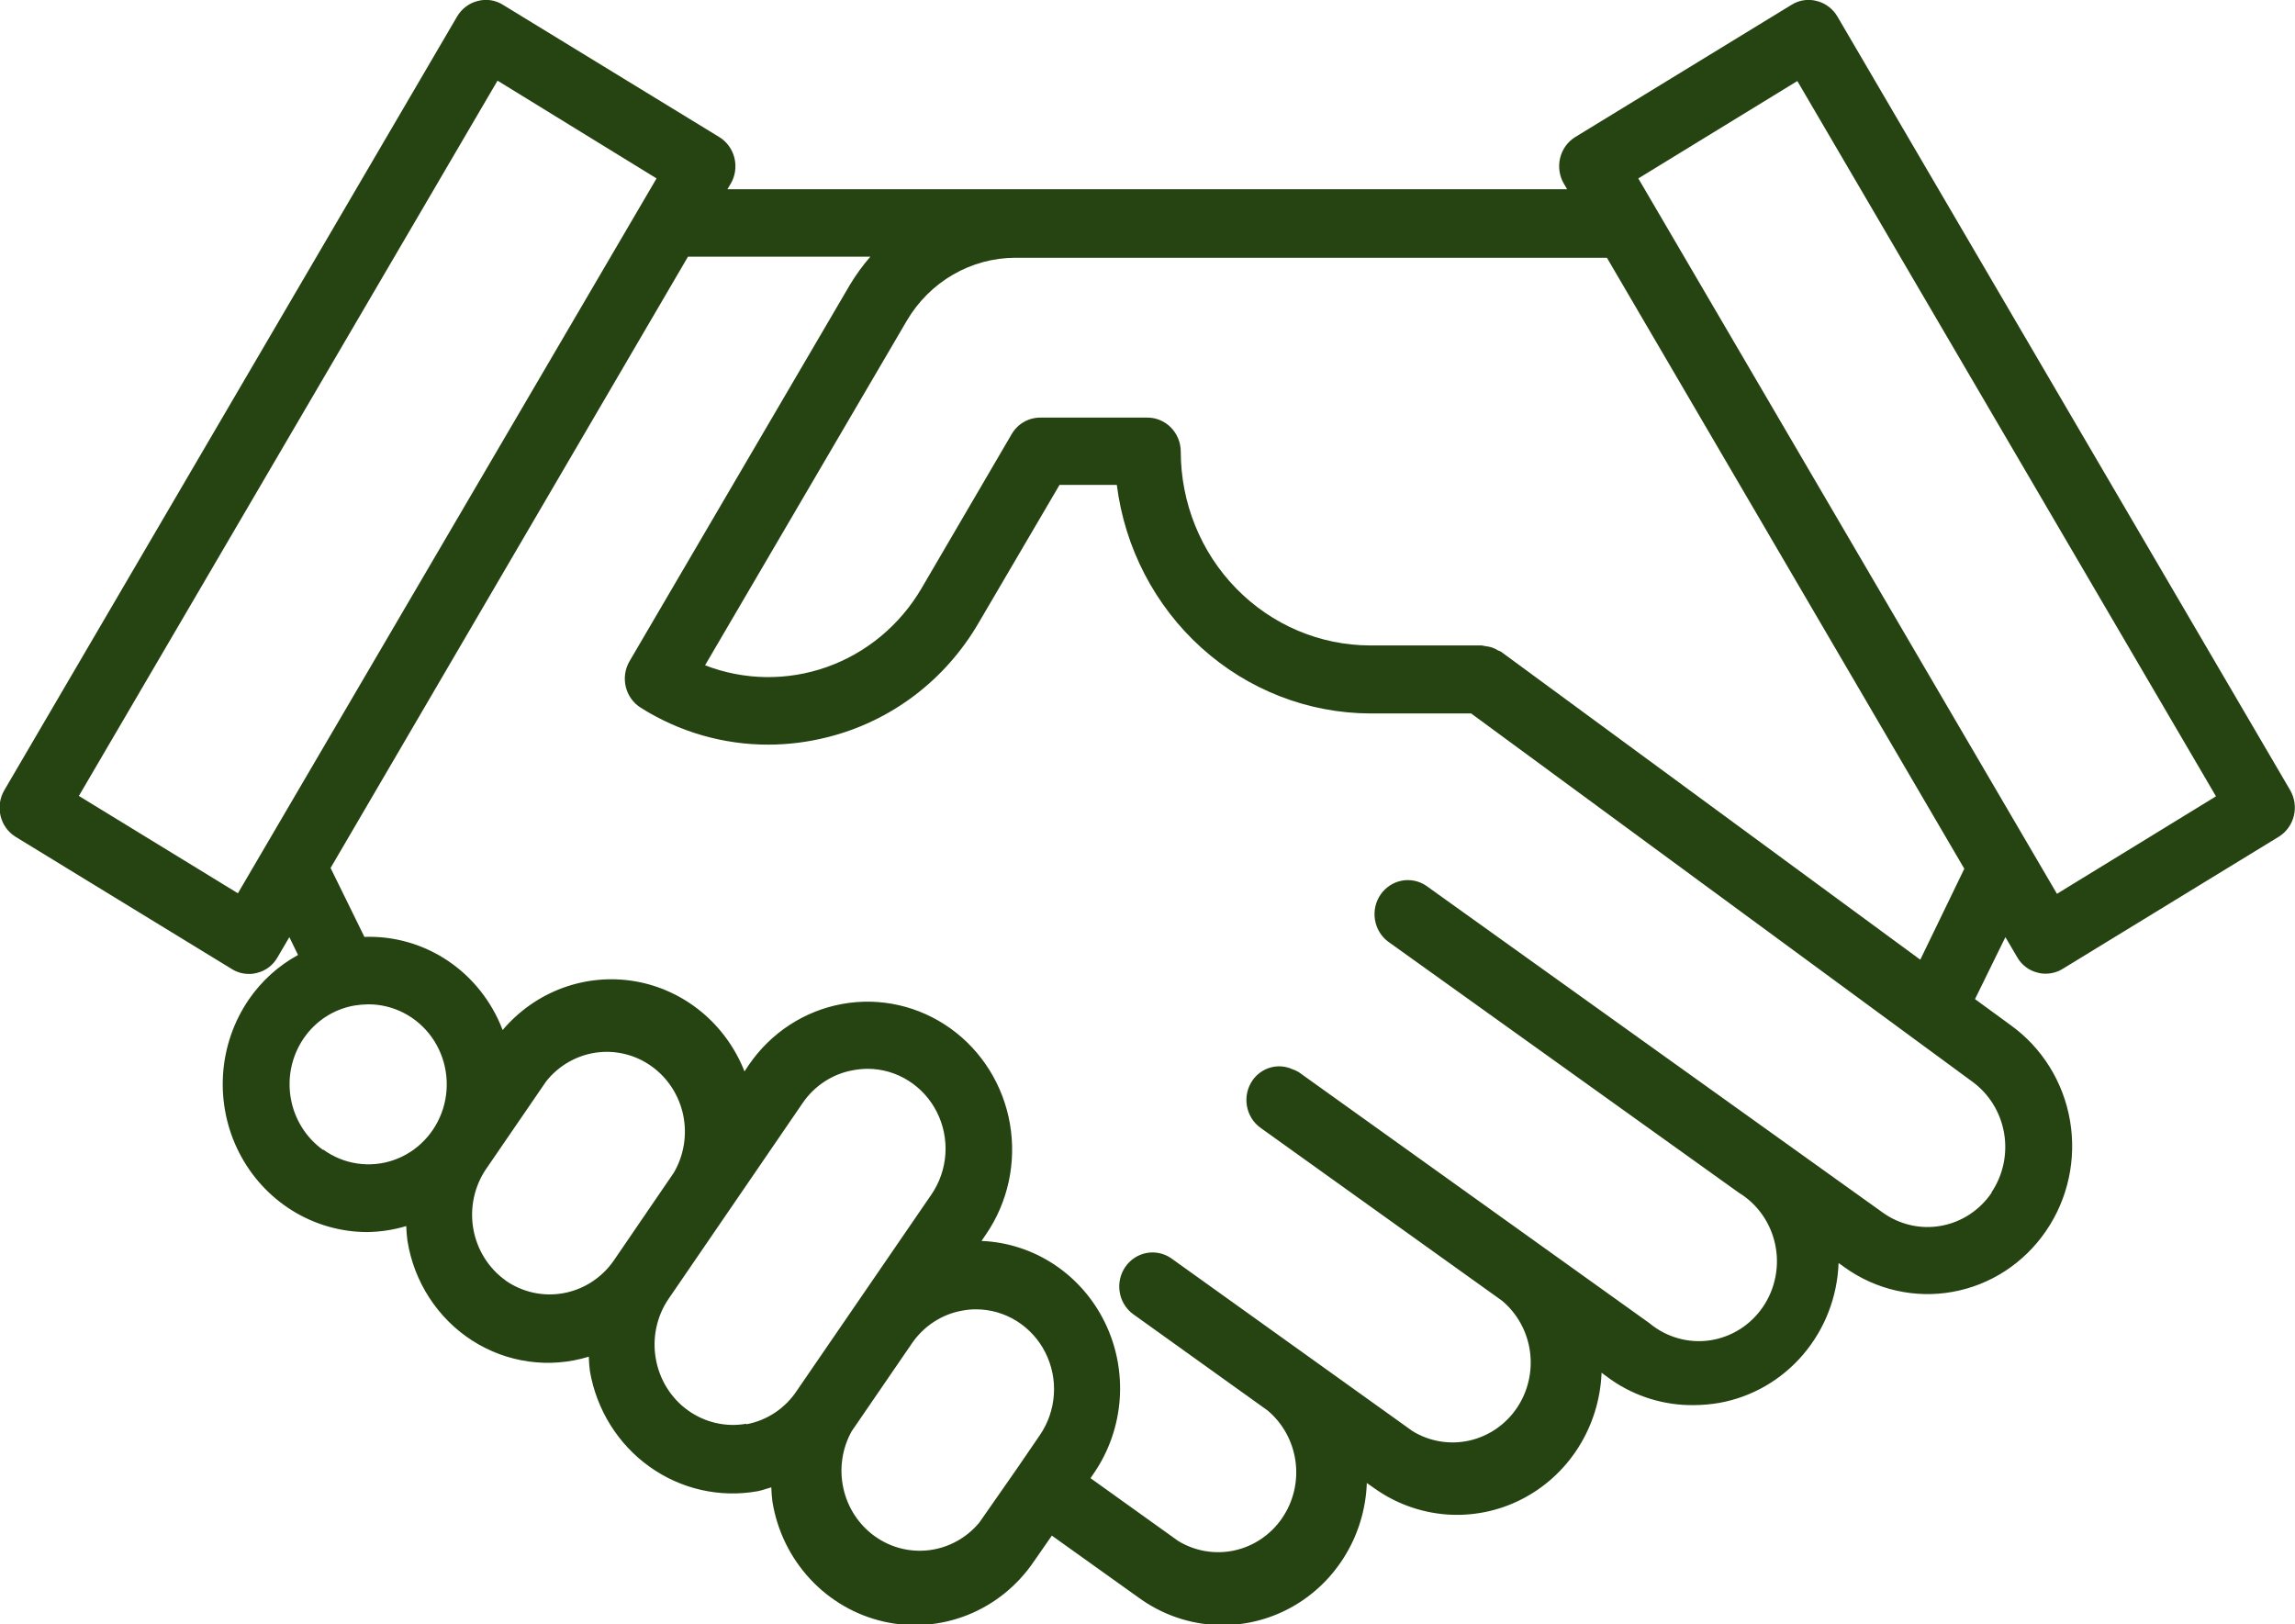 <svg width="65" height="46" viewBox="0 0 65 46" fill="none" xmlns="http://www.w3.org/2000/svg">
<g clip-path="url(#clip0_113_134)">
<path d="M64.863 22.379L52.041 0.47C51.977 0.361 51.893 0.266 51.794 0.191C51.695 0.115 51.582 0.06 51.462 0.03C51.341 -0.004 51.214 -0.012 51.09 0.007C50.965 0.025 50.846 0.07 50.739 0.137L44.615 3.881C44.401 4.013 44.247 4.226 44.187 4.474C44.126 4.722 44.165 4.985 44.294 5.204L44.384 5.359H20.602L20.695 5.204C20.759 5.095 20.801 4.975 20.819 4.85C20.837 4.724 20.831 4.596 20.801 4.474C20.771 4.351 20.717 4.235 20.643 4.133C20.569 4.032 20.477 3.946 20.37 3.881L14.246 0.137C14.14 0.069 14.02 0.025 13.896 0.006C13.771 -0.012 13.645 -0.004 13.523 0.03C13.403 0.06 13.291 0.115 13.191 0.191C13.092 0.266 13.008 0.361 12.945 0.47L0.123 22.379C-0.006 22.598 -0.044 22.861 0.016 23.109C0.076 23.357 0.23 23.57 0.445 23.702L6.568 27.446C6.714 27.537 6.882 27.584 7.053 27.583C7.13 27.584 7.206 27.575 7.28 27.553C7.401 27.524 7.515 27.471 7.614 27.395C7.714 27.319 7.797 27.224 7.859 27.114L8.195 26.541L8.441 27.047C7.887 27.349 7.411 27.779 7.049 28.304C6.62 28.931 6.366 29.666 6.317 30.43C6.268 31.194 6.424 31.957 6.769 32.636C7.114 33.316 7.635 33.885 8.274 34.283C8.914 34.681 9.648 34.892 10.396 34.894C10.772 34.889 11.146 34.832 11.506 34.724C11.51 34.861 11.521 34.998 11.539 35.134C11.63 35.713 11.842 36.266 12.159 36.754C12.476 37.243 12.892 37.657 13.378 37.969C13.865 38.28 14.41 38.482 14.979 38.56C15.548 38.639 16.126 38.592 16.676 38.423C16.68 38.562 16.69 38.7 16.708 38.837C16.899 39.931 17.505 40.902 18.395 41.538C19.285 42.175 20.385 42.425 21.455 42.234C21.588 42.208 21.715 42.16 21.845 42.123C21.849 42.261 21.86 42.4 21.878 42.537C22.013 43.357 22.385 44.117 22.945 44.72C23.505 45.323 24.228 45.742 25.021 45.924C25.815 46.106 26.644 46.041 27.402 45.74C28.16 45.438 28.813 44.912 29.277 44.23L29.791 43.491L32.274 45.265C32.876 45.697 33.581 45.956 34.315 46.014C35.048 46.071 35.783 45.925 36.443 45.591C37.102 45.257 37.661 44.747 38.06 44.115C38.46 43.483 38.685 42.753 38.712 42.001L38.918 42.145C39.521 42.577 40.226 42.834 40.96 42.891C41.694 42.947 42.428 42.801 43.088 42.466C43.747 42.132 44.306 41.622 44.705 40.991C45.105 40.359 45.331 39.63 45.36 38.878L45.628 39.074C46.318 39.554 47.136 39.805 47.97 39.795C48.212 39.794 48.454 39.773 48.693 39.732C49.615 39.567 50.454 39.084 51.069 38.363C51.685 37.642 52.039 36.726 52.073 35.77L52.243 35.892C52.683 36.208 53.18 36.432 53.706 36.551C54.231 36.67 54.774 36.683 55.303 36.587C55.833 36.492 56.34 36.291 56.793 35.995C57.247 35.699 57.639 35.315 57.947 34.864C58.57 33.956 58.815 32.832 58.628 31.739C58.441 30.646 57.837 29.674 56.95 29.036L55.937 28.296L56.798 26.541L57.13 27.106C57.192 27.216 57.276 27.312 57.375 27.387C57.474 27.463 57.588 27.517 57.709 27.546C57.783 27.567 57.859 27.577 57.936 27.576C58.107 27.577 58.275 27.529 58.421 27.439L64.544 23.695C64.756 23.562 64.908 23.35 64.968 23.104C65.027 22.858 64.99 22.597 64.863 22.379V22.379ZM6.738 25.299L2.234 22.542L14.091 2.284L18.595 5.053L6.738 25.299ZM9.142 32.562C8.663 32.216 8.336 31.69 8.235 31.1C8.133 30.509 8.264 29.901 8.6 29.409V29.409C8.768 29.163 8.982 28.953 9.231 28.793C9.479 28.633 9.756 28.526 10.046 28.477C10.175 28.456 10.306 28.445 10.436 28.444C10.785 28.444 11.128 28.528 11.439 28.689C11.75 28.85 12.019 29.084 12.225 29.371C12.431 29.659 12.567 29.991 12.624 30.343C12.68 30.695 12.655 31.055 12.55 31.394C12.444 31.734 12.262 32.043 12.018 32.297C11.774 32.552 11.475 32.743 11.145 32.857C10.814 32.971 10.463 33.003 10.118 32.952C9.773 32.901 9.445 32.767 9.16 32.562H9.142ZM14.312 36.258C13.832 35.912 13.506 35.386 13.404 34.796C13.303 34.205 13.434 33.597 13.769 33.105L15.472 30.621C15.825 30.179 16.329 29.89 16.882 29.811C17.435 29.733 17.997 29.871 18.454 30.199C18.912 30.526 19.231 31.018 19.349 31.576C19.466 32.135 19.372 32.718 19.087 33.208L17.384 35.7C17.047 36.187 16.535 36.519 15.96 36.624C15.386 36.73 14.793 36.599 14.312 36.261V36.258ZM21.137 40.323C20.557 40.425 19.962 40.288 19.481 39.941C19.001 39.595 18.674 39.067 18.573 38.475C18.522 38.183 18.528 37.884 18.59 37.594C18.652 37.304 18.769 37.029 18.935 36.786L20.638 34.299L22.734 31.238C22.902 30.992 23.117 30.783 23.365 30.623C23.613 30.463 23.89 30.355 24.18 30.307C24.309 30.284 24.44 30.271 24.571 30.27C24.976 30.27 25.373 30.384 25.718 30.6C26.064 30.815 26.346 31.123 26.532 31.491C26.719 31.858 26.803 32.271 26.776 32.684C26.748 33.097 26.611 33.494 26.378 33.833L22.575 39.377C22.411 39.628 22.199 39.842 21.952 40.007C21.704 40.172 21.427 40.285 21.137 40.338V40.323ZM27.737 43.121C27.38 43.551 26.879 43.829 26.331 43.901C25.784 43.973 25.23 43.834 24.778 43.51C24.326 43.187 24.008 42.702 23.887 42.152C23.765 41.601 23.849 41.024 24.122 40.534L25.825 38.05C25.991 37.806 26.202 37.598 26.448 37.438C26.693 37.278 26.966 37.169 27.253 37.119C27.382 37.094 27.512 37.081 27.643 37.082C28.048 37.082 28.445 37.196 28.791 37.411C29.137 37.627 29.419 37.935 29.605 38.302C29.791 38.67 29.876 39.082 29.848 39.495C29.821 39.908 29.684 40.306 29.451 40.645L28.804 41.591L27.737 43.121ZM56.404 33.785C56.237 34.029 56.025 34.237 55.78 34.397C55.535 34.557 55.261 34.666 54.975 34.717C54.688 34.769 54.394 34.762 54.111 34.697C53.827 34.632 53.558 34.511 53.32 34.339L50.331 32.199L40.397 25.088C40.192 24.948 39.942 24.896 39.7 24.942C39.457 24.989 39.243 25.13 39.101 25.336C38.959 25.542 38.902 25.797 38.942 26.045C38.981 26.294 39.114 26.517 39.312 26.666L49.246 33.778C49.508 33.937 49.734 34.149 49.912 34.402C50.089 34.655 50.214 34.942 50.278 35.246C50.342 35.55 50.344 35.865 50.283 36.17C50.223 36.475 50.102 36.764 49.927 37.019C49.753 37.273 49.529 37.489 49.269 37.651C49.01 37.813 48.72 37.919 48.419 37.962C48.117 38.005 47.81 37.983 47.517 37.899C47.224 37.815 46.951 37.67 46.716 37.474L36.782 30.363C36.725 30.329 36.664 30.301 36.601 30.281C36.406 30.192 36.187 30.176 35.982 30.234C35.776 30.292 35.596 30.421 35.473 30.599C35.402 30.702 35.351 30.819 35.324 30.942C35.297 31.066 35.294 31.194 35.315 31.318C35.336 31.443 35.381 31.562 35.447 31.669C35.513 31.776 35.6 31.868 35.701 31.941L38.441 33.903L42.541 36.838C42.973 37.199 43.256 37.714 43.333 38.279C43.409 38.845 43.274 39.419 42.954 39.887C42.633 40.355 42.152 40.681 41.606 40.801C41.06 40.921 40.49 40.826 40.01 40.534L33.167 35.633C32.962 35.493 32.712 35.441 32.47 35.487C32.228 35.533 32.013 35.675 31.871 35.881C31.73 36.087 31.672 36.341 31.712 36.59C31.751 36.839 31.884 37.061 32.083 37.211L35.9 39.946C36.332 40.307 36.615 40.822 36.692 41.388C36.769 41.953 36.633 42.528 36.313 42.995C35.993 43.463 35.511 43.79 34.965 43.91C34.419 44.03 33.849 43.934 33.369 43.642L30.886 41.864L30.994 41.705C31.412 41.09 31.66 40.371 31.713 39.624C31.766 38.877 31.622 38.129 31.295 37.458C30.969 36.788 30.472 36.219 29.857 35.812C29.242 35.405 28.531 35.175 27.799 35.145L27.925 34.96C28.549 34.05 28.793 32.924 28.604 31.83C28.415 30.736 27.809 29.763 26.919 29.126C26.028 28.489 24.927 28.239 23.857 28.433C22.787 28.626 21.836 29.245 21.212 30.155L21.086 30.344C20.826 29.682 20.404 29.1 19.861 28.653C19.317 28.206 18.671 27.909 17.983 27.791C17.295 27.674 16.589 27.739 15.932 27.981C15.276 28.223 14.692 28.633 14.236 29.172C13.931 28.372 13.391 27.687 12.69 27.214C11.988 26.742 11.16 26.504 10.321 26.534L9.363 24.582L19.485 7.27H24.65C24.436 7.516 24.244 7.781 24.075 8.061L17.829 18.728C17.702 18.946 17.664 19.206 17.724 19.452C17.783 19.698 17.935 19.911 18.147 20.043C19.233 20.729 20.485 21.091 21.762 21.089C22.325 21.088 22.886 21.018 23.432 20.879C24.322 20.658 25.16 20.257 25.896 19.701C26.632 19.144 27.252 18.442 27.719 17.637L30.008 13.734H31.631C31.857 15.519 32.71 17.159 34.031 18.349C35.351 19.54 37.05 20.2 38.81 20.206H41.666L55.858 30.632C56.334 30.977 56.658 31.5 56.76 32.087C56.862 32.674 56.734 33.279 56.404 33.77V33.785ZM54.387 27.18L42.519 18.462C42.49 18.445 42.46 18.431 42.428 18.421C42.373 18.385 42.313 18.357 42.251 18.336C42.191 18.318 42.129 18.306 42.067 18.299C42.035 18.291 42.002 18.285 41.969 18.28H38.81C37.386 18.278 36.021 17.699 35.015 16.669C34.008 15.64 33.443 14.244 33.442 12.788C33.441 12.533 33.341 12.289 33.164 12.108C32.987 11.928 32.748 11.827 32.498 11.827H29.462C29.298 11.827 29.138 11.87 28.996 11.952C28.854 12.034 28.735 12.153 28.652 12.297L26.096 16.669C25.485 17.707 24.538 18.494 23.418 18.891C22.298 19.288 21.077 19.271 19.969 18.842L25.684 9.081C26.003 8.539 26.452 8.091 26.99 7.779C27.528 7.467 28.135 7.302 28.753 7.3H45.512L55.634 24.604L54.387 27.18ZM58.258 25.314L46.401 5.053L50.905 2.295L62.762 22.553L58.258 25.314Z" fill="#254412"/>
</g>
<defs>
<clipPath id="clip0_113_134">
<rect width="65" height="46" fill="white"/>
</clipPath>
</defs>
</svg>
